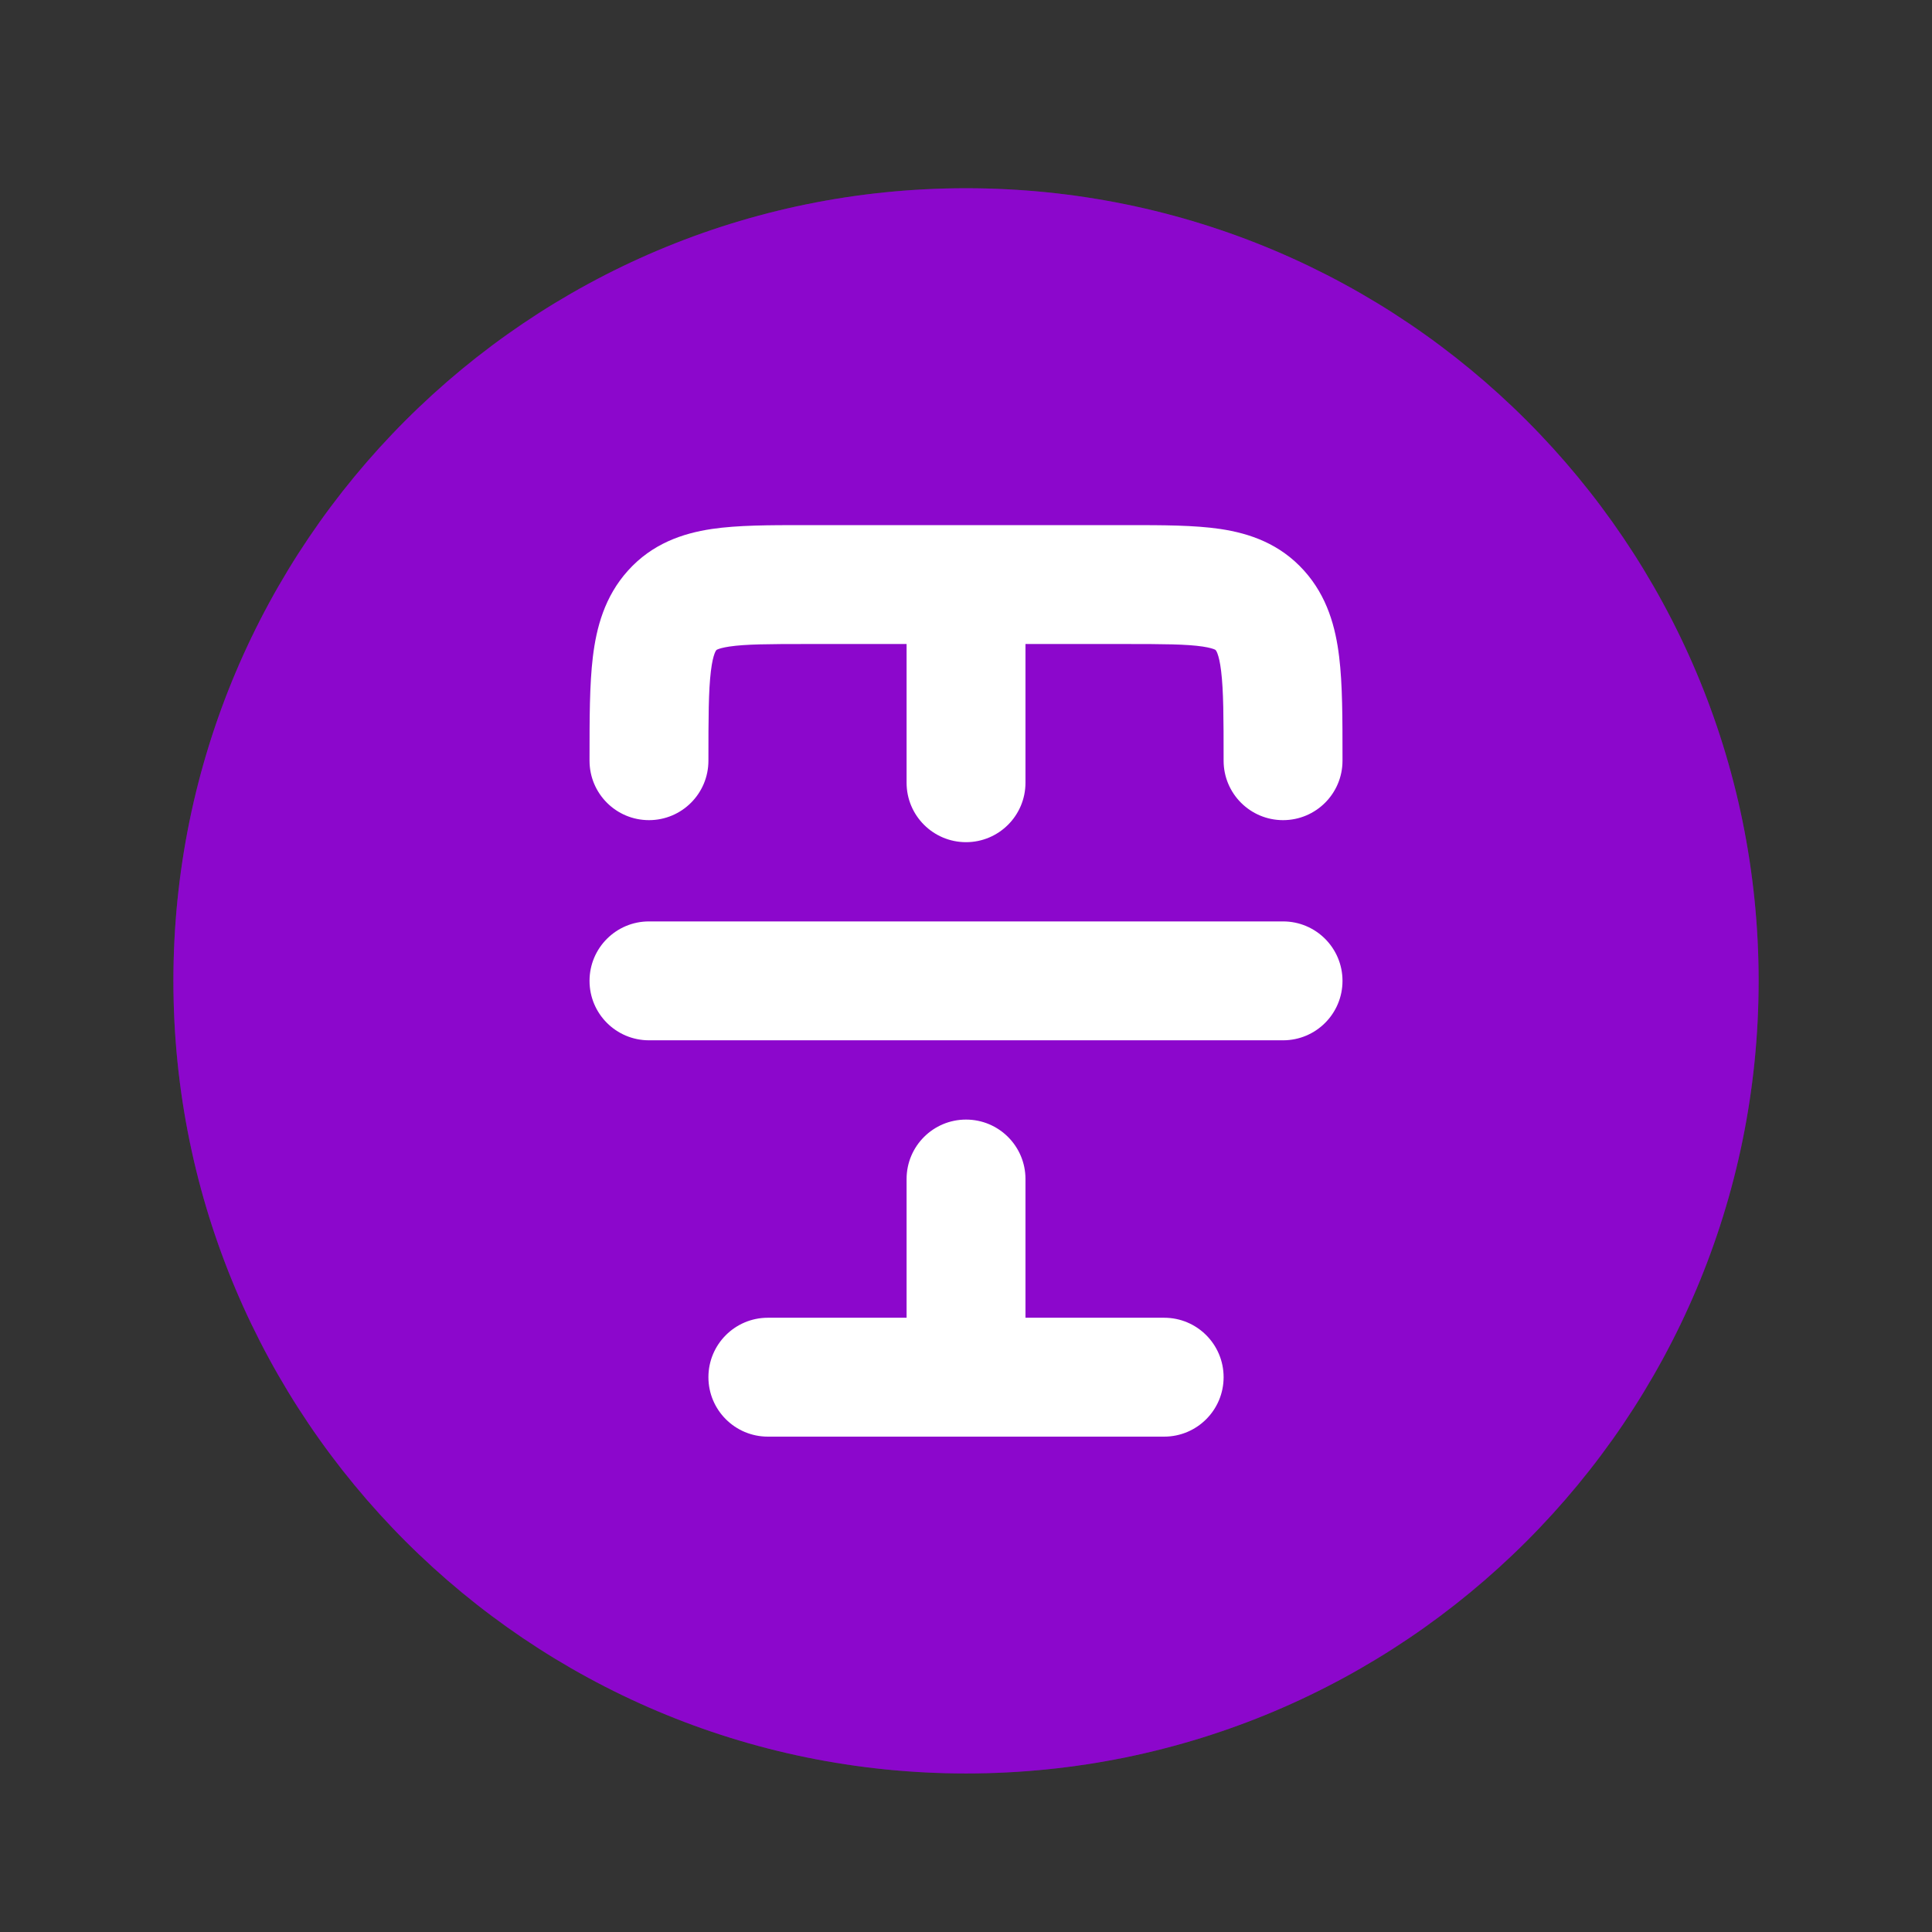 <svg width="65" height="65" viewBox="0 0 65 65" fill="none" xmlns="http://www.w3.org/2000/svg">
<rect x="0" y="0" width="65" height="65" fill="#333333" stroke="none"/>
<g clip-path="url(#clip0_328_5674)">
<path d="M5.834 33C5.834 18.272 17.773 6.333 32.501 6.333C47.228 6.333 59.167 18.272 59.167 33C59.167 47.727 47.228 59.666 32.501 59.666C17.773 59.666 5.834 47.727 5.834 33Z" fill="#AF09FF"/>
<path d="M5.834 33C5.834 18.272 17.773 6.333 32.501 6.333C47.228 6.333 59.167 18.272 59.167 33C59.167 47.727 47.228 59.666 32.501 59.666C17.773 59.666 5.834 47.727 5.834 33Z" fill="black" fill-opacity="0.2"/>
<path d="M27.039 17.667C25.893 17.667 24.821 17.667 23.946 17.797C22.957 17.945 21.941 18.294 21.128 19.197C20.343 20.069 20.066 21.109 19.946 22.102C19.834 23.03 19.834 24.18 19.834 25.479V25.593C19.834 26.698 20.729 27.593 21.834 27.593C22.939 27.593 23.834 26.698 23.834 25.593C23.834 24.145 23.837 23.241 23.917 22.582C23.954 22.273 24.001 22.095 24.039 21.993C24.071 21.907 24.094 21.882 24.101 21.873L24.103 21.871C24.107 21.866 24.11 21.863 24.134 21.852C24.178 21.832 24.292 21.79 24.537 21.753C25.081 21.672 25.848 21.667 27.167 21.667H30.501V26.334C30.501 27.438 31.396 28.334 32.501 28.334C33.605 28.334 34.501 27.438 34.501 26.334V21.667H37.834C39.154 21.667 39.92 21.672 40.465 21.753C40.709 21.79 40.823 21.832 40.868 21.852C40.892 21.863 40.894 21.866 40.898 21.871C40.906 21.879 40.931 21.907 40.962 21.993C41 22.095 41.047 22.273 41.084 22.582C41.164 23.241 41.167 24.145 41.167 25.593C41.167 26.698 42.063 27.593 43.167 27.593C44.272 27.593 45.167 26.698 45.167 25.593V25.479C45.167 24.18 45.168 23.029 45.055 22.102C44.935 21.109 44.658 20.069 43.873 19.197C43.061 18.294 42.045 17.945 41.056 17.797C40.18 17.667 39.108 17.667 37.962 17.667H27.039Z" fill="white"/>
<path d="M21.834 31C20.729 31 19.834 31.895 19.834 33C19.834 34.105 20.729 35 21.834 35H43.167C44.272 35 45.167 34.105 45.167 33C45.167 31.895 44.272 31 43.167 31H21.834Z" fill="white"/>
<path d="M34.501 39.667C34.501 38.562 33.605 37.667 32.501 37.667C31.396 37.667 30.501 38.562 30.501 39.667V44.334H25.834C24.729 44.334 23.834 45.229 23.834 46.334C23.834 47.438 24.729 48.334 25.834 48.334H39.167C40.272 48.334 41.167 47.438 41.167 46.334C41.167 45.229 40.272 44.334 39.167 44.334H34.501V39.667Z" fill="white"/>
</g>
<defs>
<clipPath id="clip0_328_5674">
<rect width="64" height="64" fill="white" transform="translate(0.5 0.5)"/>
</clipPath>
</defs>
</svg>
